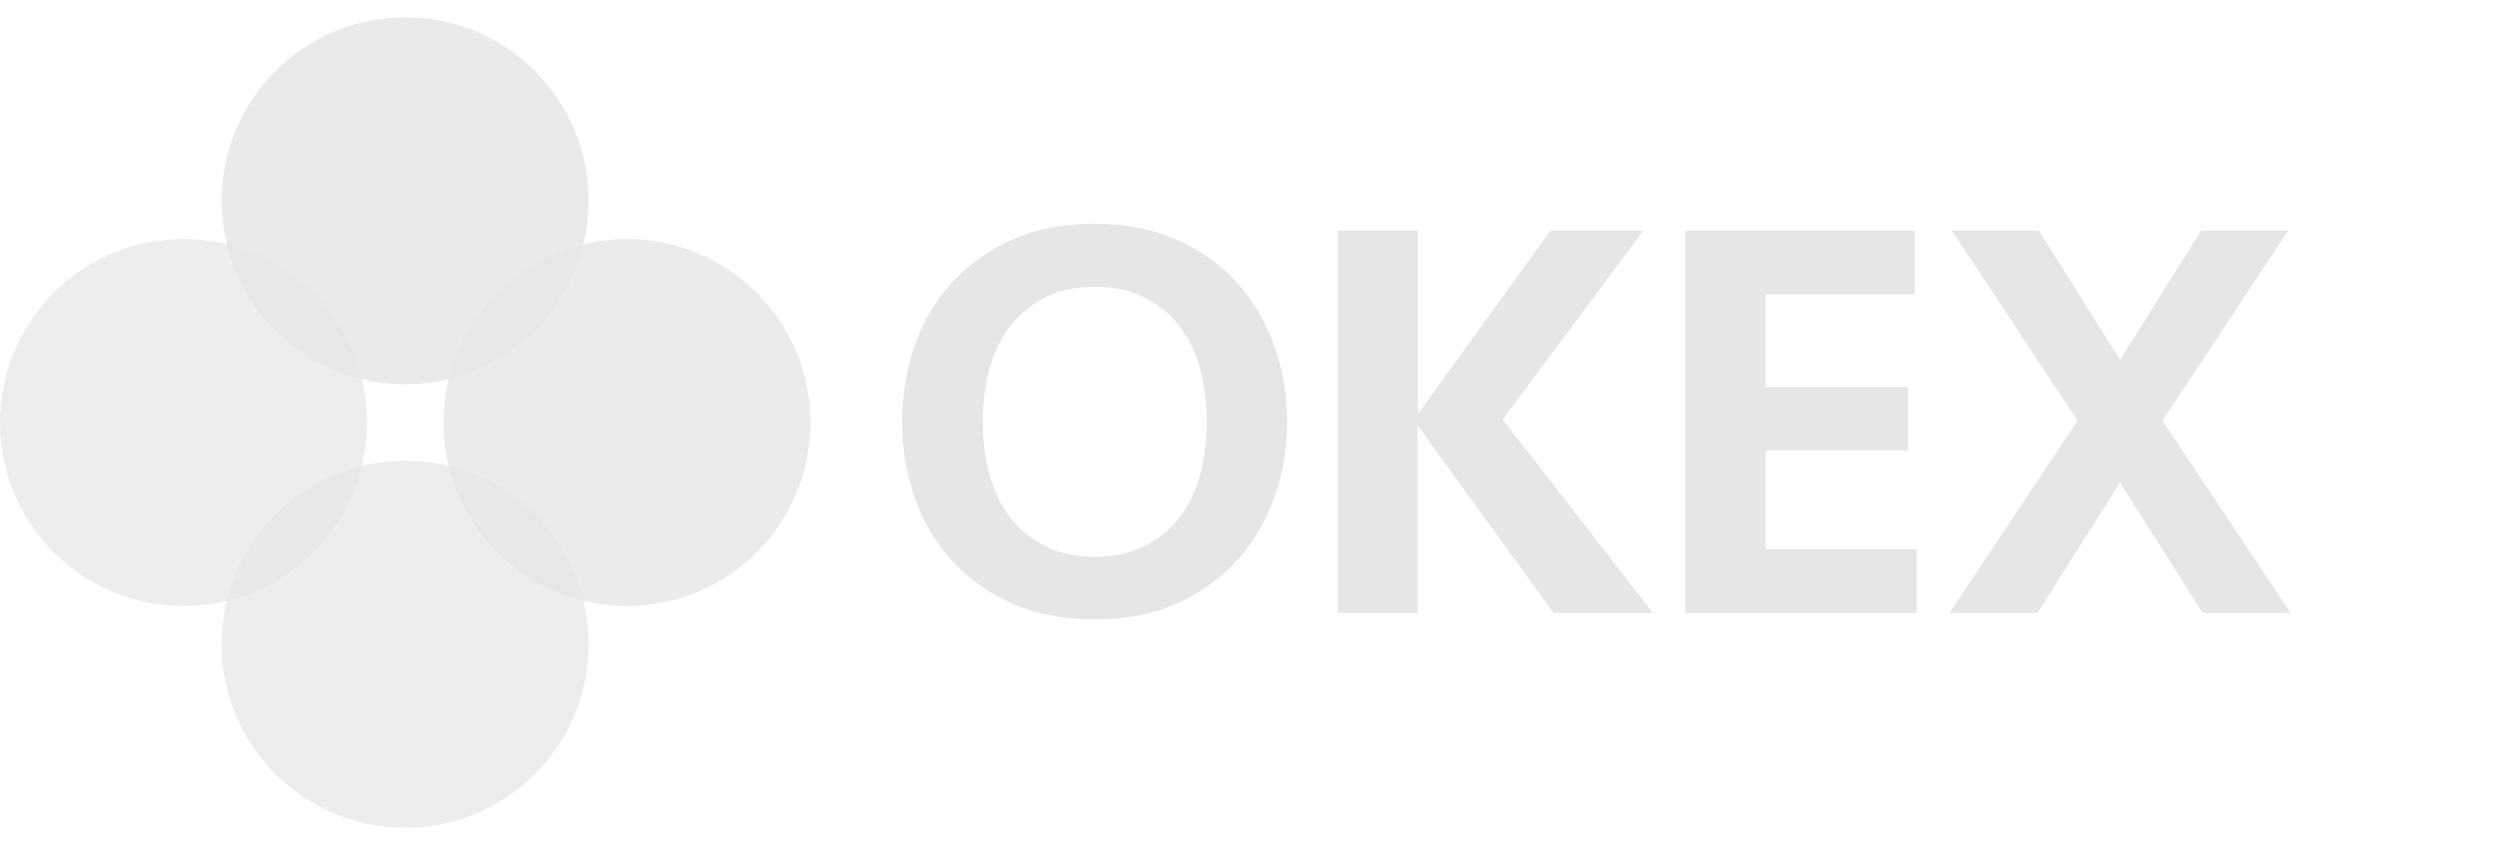 <svg width="100" height="34" viewBox="0 0 100 34" fill="none" xmlns="http://www.w3.org/2000/svg">
<g clip-path="url(#clip0-472220)">
<path d="M51.483 16.872C51.483 17.957 51.315 18.982 50.964 19.93C50.612 20.893 50.123 21.719 49.465 22.437C48.808 23.156 48.013 23.722 47.049 24.15C46.086 24.578 45 24.777 43.777 24.777C42.554 24.777 41.468 24.563 40.505 24.15C39.542 23.722 38.746 23.156 38.089 22.437C37.431 21.719 36.927 20.878 36.59 19.93C36.254 18.966 36.086 17.957 36.086 16.872C36.086 15.801 36.254 14.777 36.59 13.814C36.927 12.85 37.431 12.009 38.089 11.291C38.746 10.572 39.557 10.006 40.505 9.578C41.468 9.15 42.554 8.951 43.777 8.951C45 8.951 46.086 9.165 47.049 9.578C48.013 10.006 48.808 10.572 49.465 11.291C50.123 12.009 50.612 12.85 50.964 13.814C51.315 14.777 51.483 15.801 51.483 16.872ZM43.792 22.269C44.542 22.269 45.199 22.132 45.749 21.856C46.315 21.581 46.774 21.199 47.156 20.725C47.538 20.236 47.814 19.67 47.997 19.012C48.181 18.355 48.273 17.636 48.273 16.872C48.273 16.107 48.181 15.389 47.997 14.731C47.814 14.073 47.538 13.508 47.156 13.018C46.774 12.529 46.315 12.162 45.749 11.887C45.184 11.612 44.542 11.474 43.792 11.474C43.043 11.474 42.386 11.612 41.835 11.887C41.269 12.162 40.811 12.544 40.428 13.018C40.046 13.508 39.771 14.073 39.587 14.731C39.404 15.389 39.312 16.107 39.312 16.872C39.312 17.636 39.404 18.355 39.587 19.012C39.771 19.67 40.046 20.236 40.428 20.725C40.811 21.214 41.269 21.581 41.835 21.856C42.386 22.132 43.043 22.269 43.792 22.269ZM53.502 24.517L53.502 9.226H56.713L56.713 16.566L62.019 9.226H65.734L60.107 16.78L66.117 24.517H62.141L56.698 17.009L56.698 24.517H53.502ZM67.401 9.226H76.591L76.591 11.78H70.627L70.627 15.48H76.315L76.315 18.018H70.627L70.627 21.963H76.667L76.667 24.517H67.416L67.416 9.226H67.401ZM88.043 9.226H91.529L86.499 16.826L91.621 24.517H88.104L84.802 19.303L81.499 24.517H77.982L83.104 16.826L78.074 9.226H81.56L84.802 14.395L88.043 9.226Z" fill="#E6E6E6"/>
<path opacity="0.85" d="M16.207 15.372C20.26 15.372 23.546 12.086 23.546 8.033C23.546 3.979 20.26 0.693 16.207 0.693C12.153 0.693 8.867 3.979 8.867 8.033C8.867 12.086 12.153 15.372 16.207 15.372Z" fill="#E6E6E6"/>
<path opacity="0.75" d="M16.207 33.109C20.26 33.109 23.546 29.823 23.546 25.769C23.546 21.716 20.26 18.43 16.207 18.43C12.153 18.43 8.867 21.716 8.867 25.769C8.867 29.823 12.153 33.109 16.207 33.109Z" fill="#E6E6E6"/>
<path opacity="0.8" d="M25.078 24.241C29.131 24.241 32.417 20.955 32.417 16.902C32.417 12.848 29.131 9.562 25.078 9.562C21.024 9.562 17.738 12.848 17.738 16.902C17.738 20.955 21.024 24.241 25.078 24.241Z" fill="#E6E6E6"/>
<path opacity="0.7" d="M7.339 24.241C11.393 24.241 14.679 20.955 14.679 16.902C14.679 12.848 11.393 9.562 7.339 9.562C3.286 9.562 -9.59887e-09 12.848 -2.14397e-08 16.902C-3.32805e-08 20.955 3.286 24.241 7.339 24.241Z" fill="#E6E6E6"/>
</g>
<defs>
<clipPath id="clip0-472220">
<rect width="100" height="32.416" fill="white" transform="translate(0 0.693)"/>
</clipPath>
</defs>
</svg>